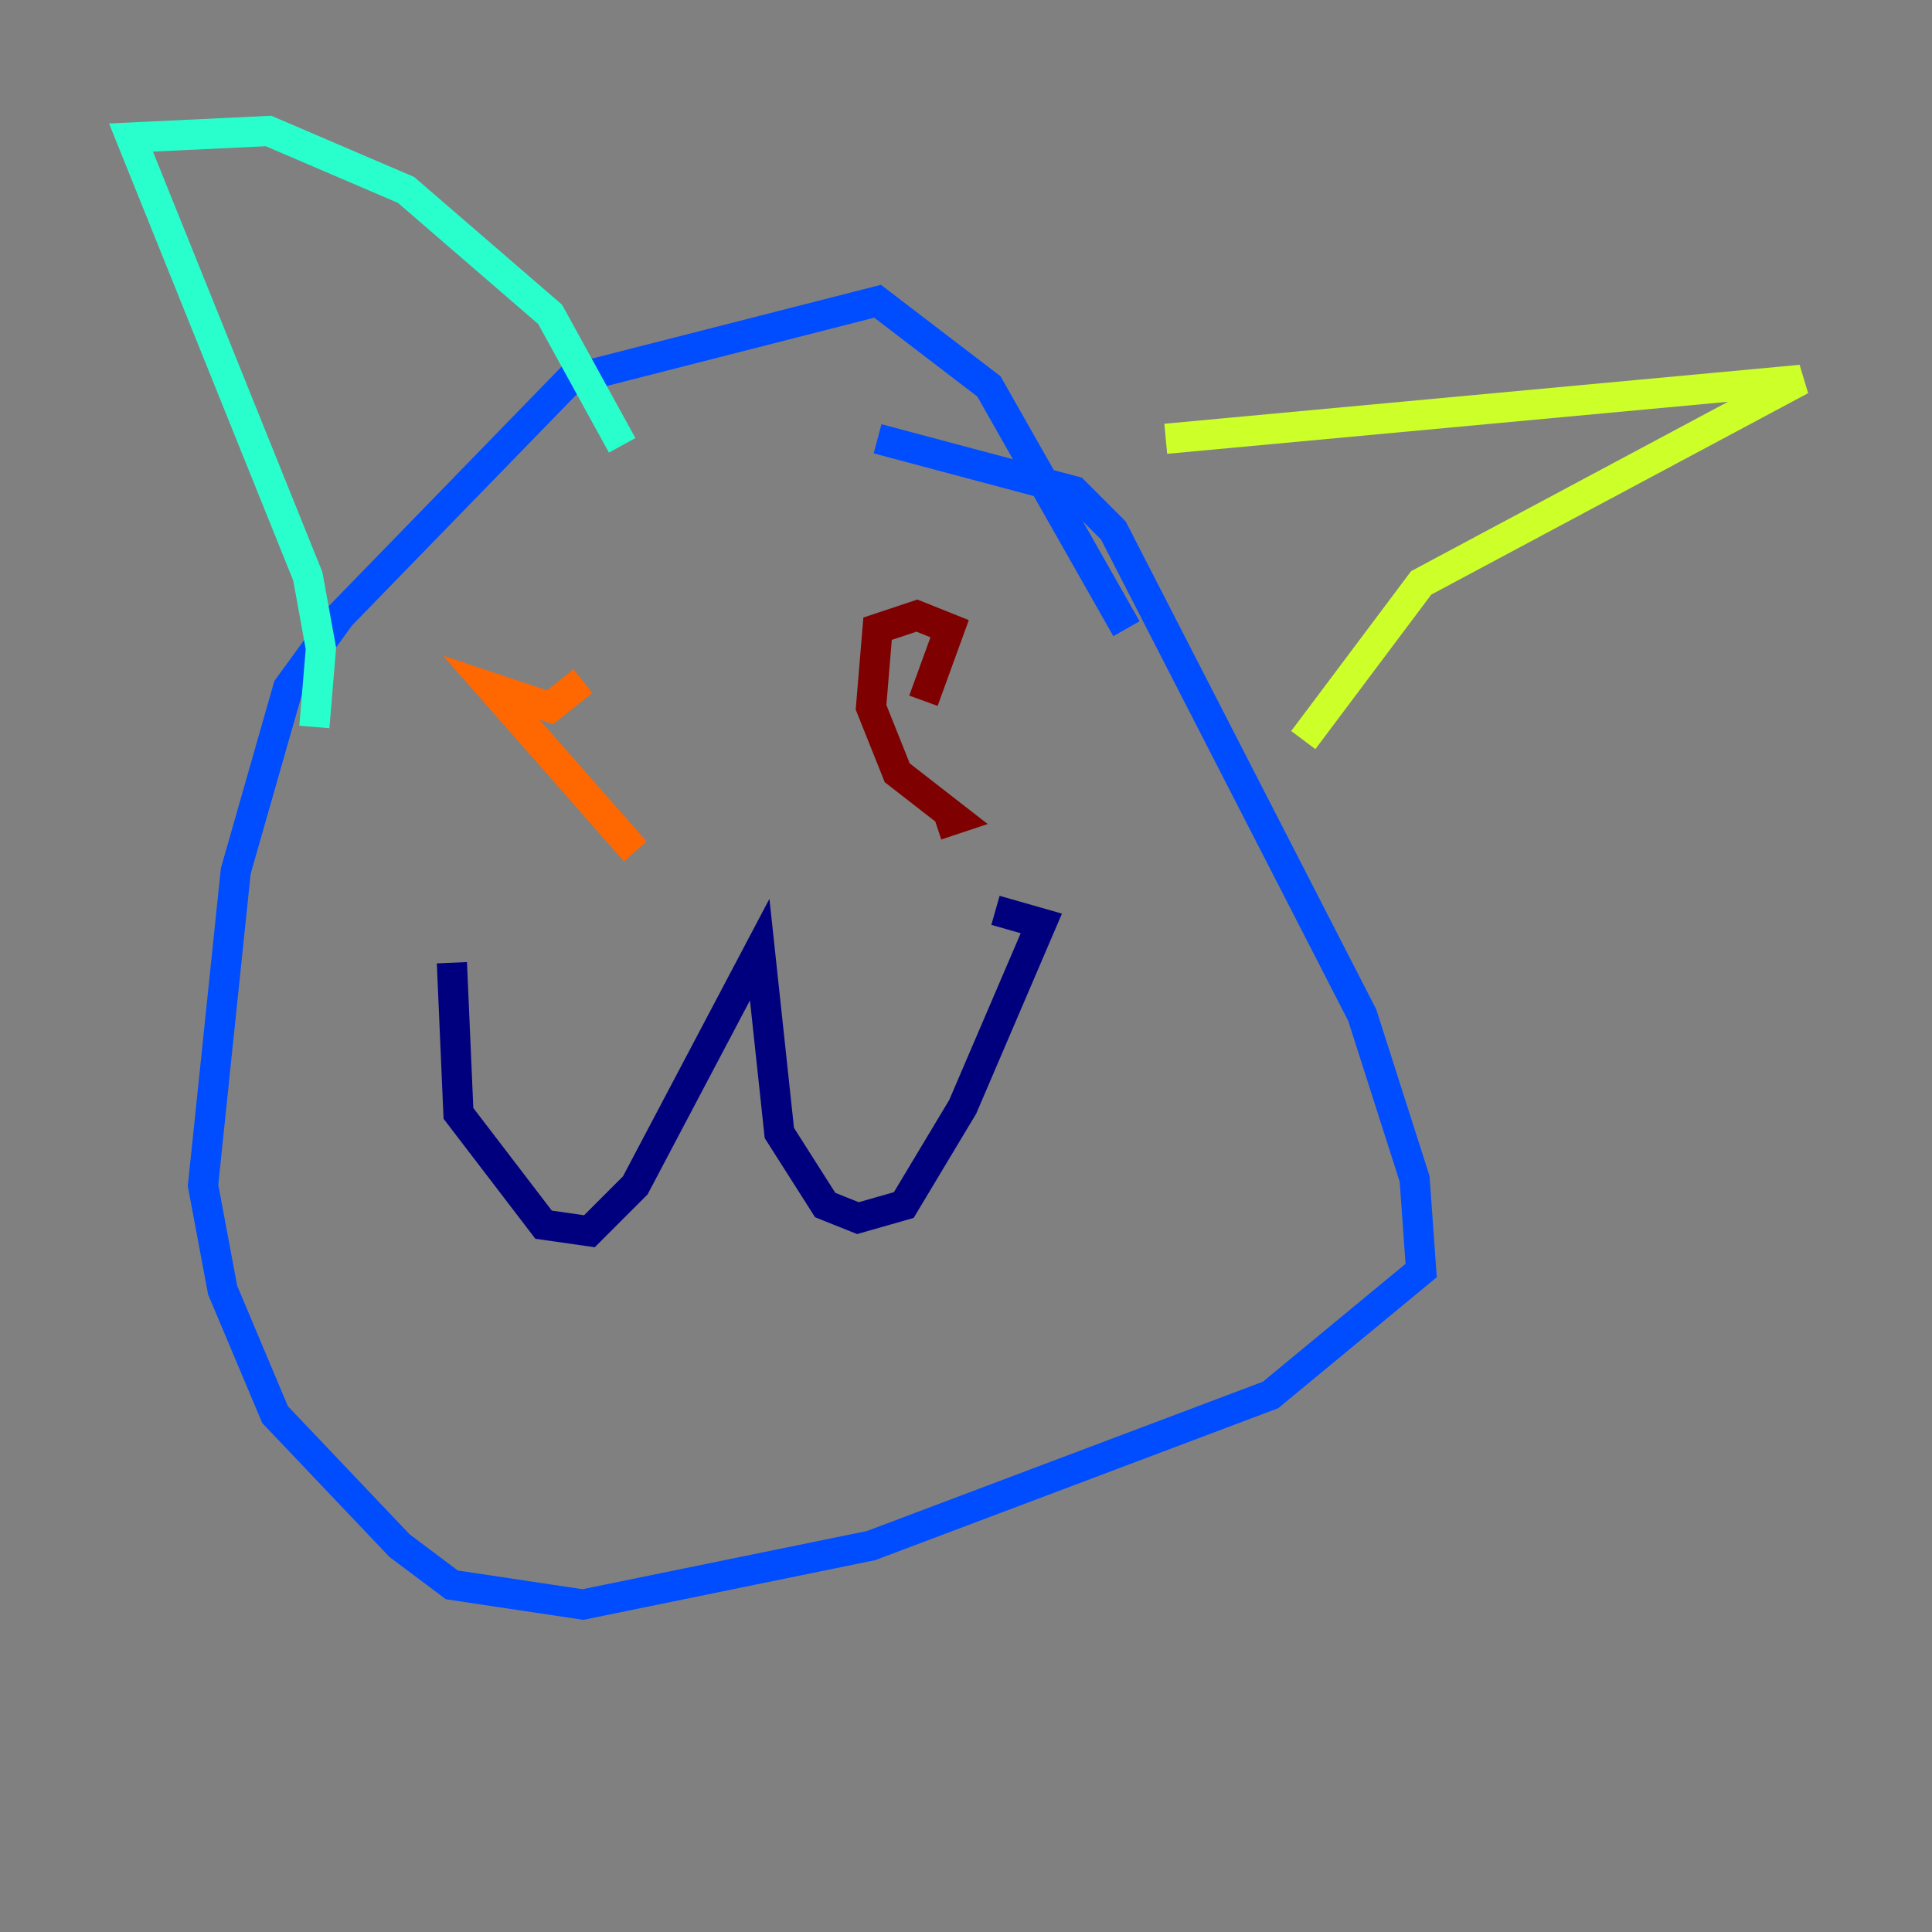 <?xml version="1.0" encoding="utf-8" ?>
<svg baseProfile="tiny" height="128" version="1.2" viewBox="0,0,128,128" width="128" xmlns="http://www.w3.org/2000/svg" xmlns:ev="http://www.w3.org/2001/xml-events" xmlns:xlink="http://www.w3.org/1999/xlink"><rect x="0" y="0" width="128" height="128" fill="#808080" stroke="none"/><defs /><polyline fill="none" points="29.939,63.783 30.373,73.763 36.014,81.139 39.051,81.573 42.088,78.536 50.332,62.915 51.634,75.064 54.671,79.837 56.841,80.705 59.878,79.837 63.783,73.329 68.99,61.18 65.953,60.312" stroke="#00007f" stroke-width="2" /><polyline fill="none" points="74.63,41.654 65.519,25.6 58.142,19.959 37.749,25.166 22.563,40.786 19.091,45.559 15.62,57.709 13.451,78.536 14.752,85.478 18.224,93.722 26.468,102.4 29.939,105.003 38.617,106.305 57.709,102.4 84.176,92.42 94.156,84.176 93.722,78.102 90.251,67.254 73.763,35.146 71.159,32.542 58.142,29.071" stroke="#004cff" stroke-width="2" /><polyline fill="none" points="20.827,48.163 21.261,42.956 20.393,38.183 8.678,9.112 17.79,8.678 26.902,12.583 36.447,20.827 41.22,29.505" stroke="#29ffcd" stroke-width="2" /><polyline fill="none" points="77.234,29.071 119.322,25.166 94.156,38.617 86.346,49.031" stroke="#cdff29" stroke-width="2" /><polyline fill="none" points="42.088,56.407 32.542,45.559 36.447,46.861 38.617,45.125" stroke="#ff6700" stroke-width="2" /><polyline fill="none" points="62.047,54.671 63.349,54.237 59.444,51.2 57.709,46.861 58.142,41.654 60.746,40.786 62.915,41.654 61.18,46.427" stroke="#7f0000" stroke-width="2" /></svg>